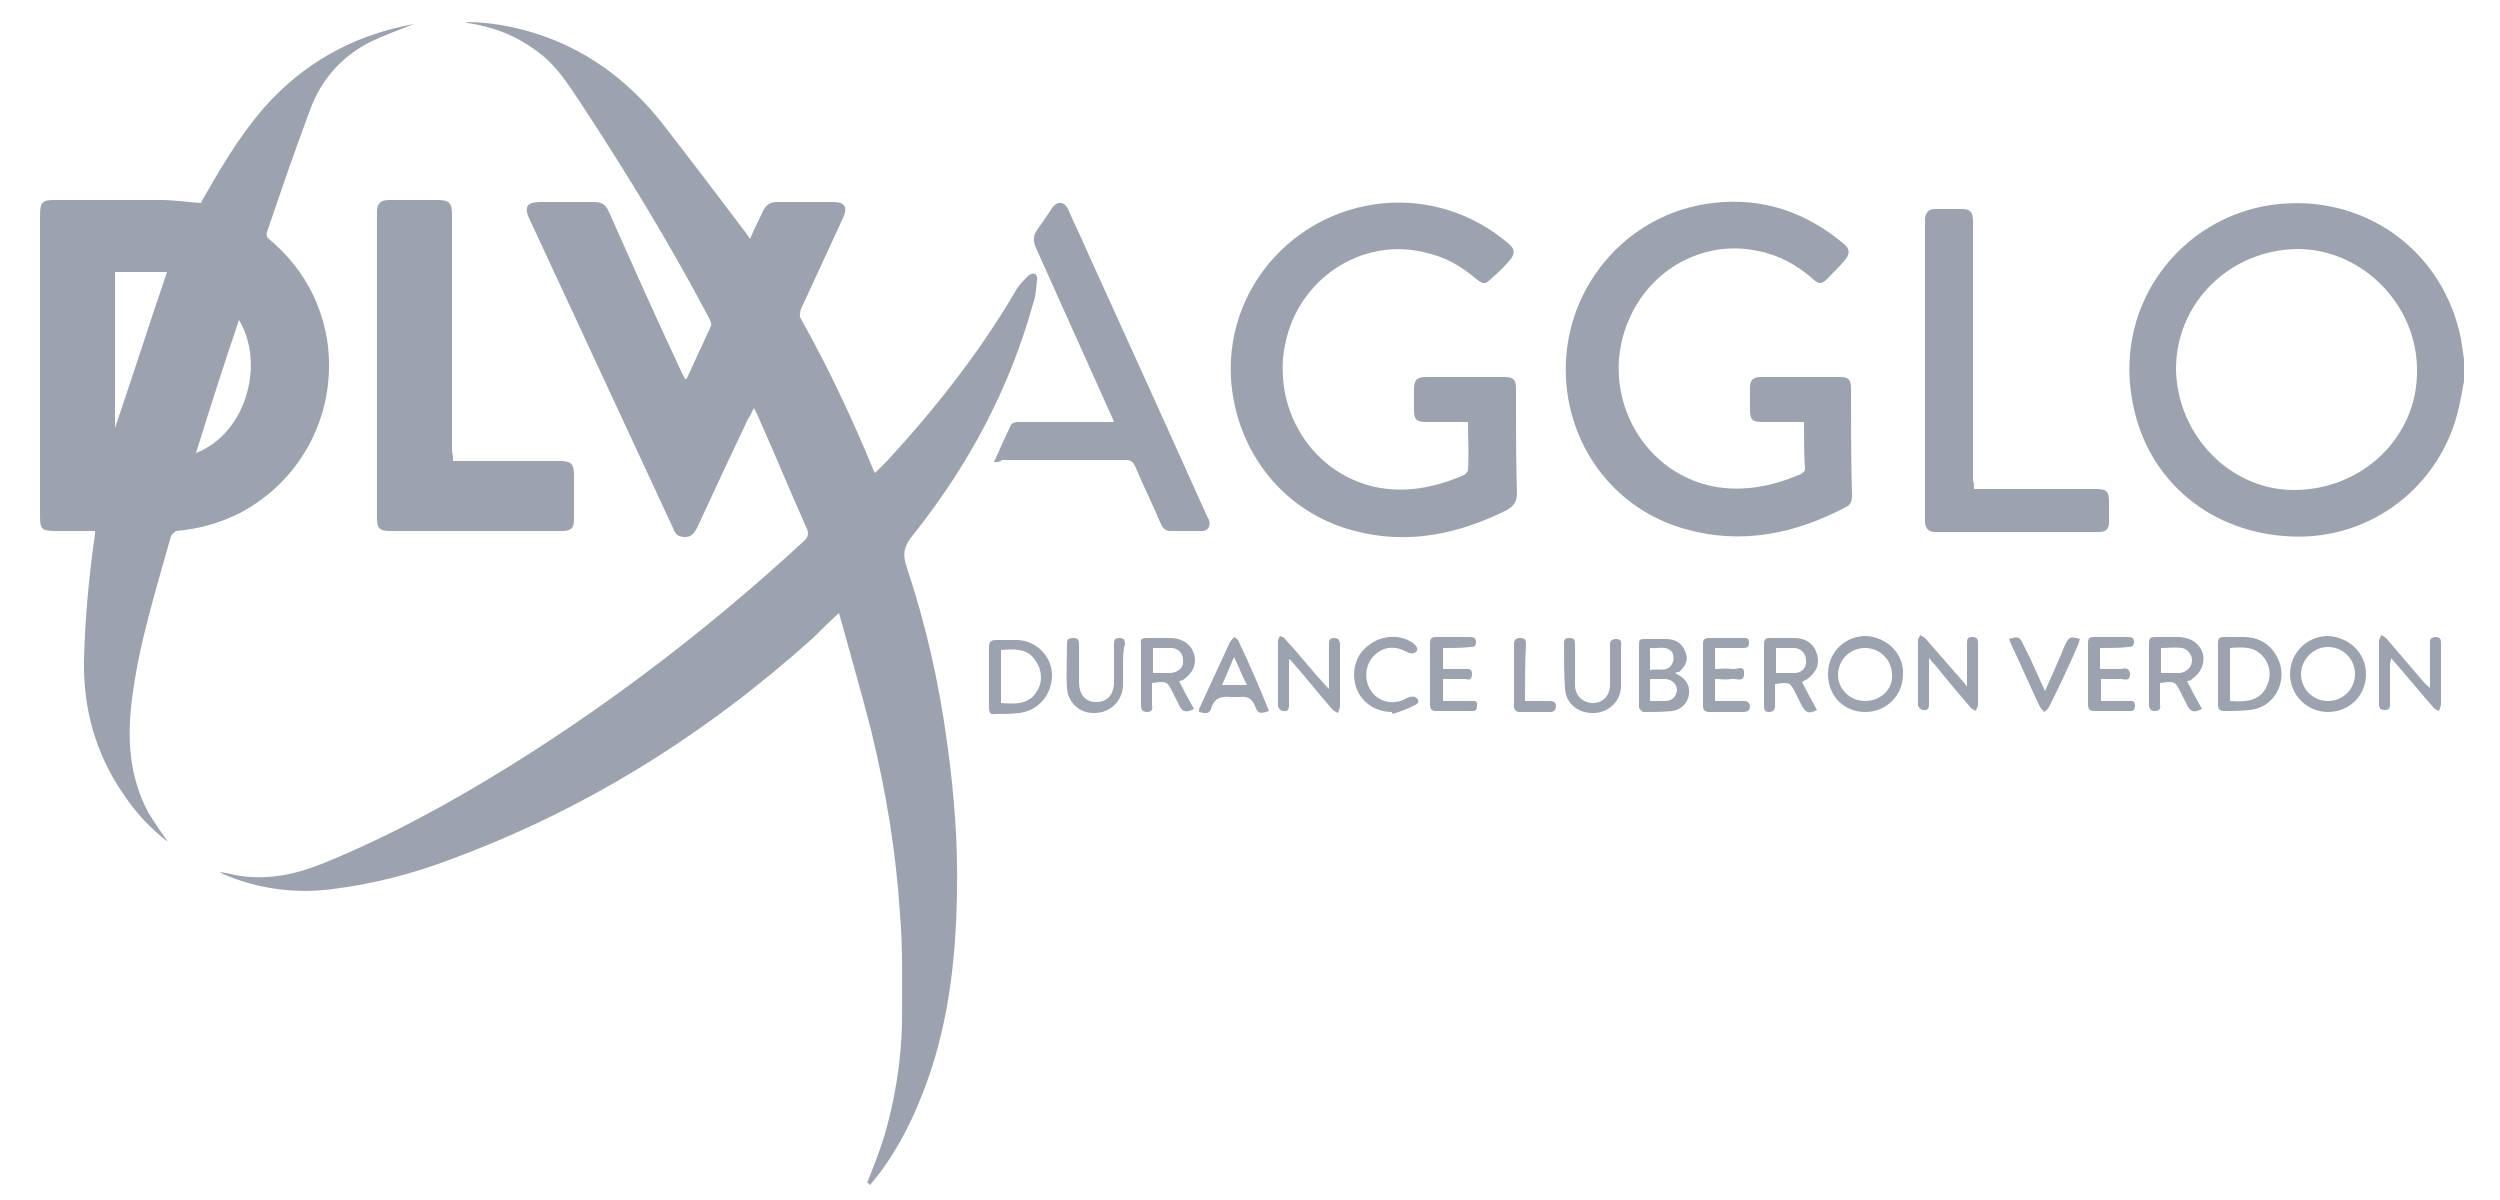 <?xml version="1.0" encoding="utf-8"?>
<!-- Generator: Adobe Illustrator 25.2.0, SVG Export Plug-In . SVG Version: 6.00 Build 0)  -->
<svg version="1.1" id="Calque_1" xmlns="http://www.w3.org/2000/svg" xmlns:xlink="http://www.w3.org/1999/xlink" x="0px" y="0px"
	 viewBox="0 0 250 120" style="enable-background:new 0 0 250 120;" xml:space="preserve">
<style type="text/css">
	.st0{fill:#9CA3AF;}
</style>
<path class="st0" d="M246.4,38.1c-0.2,1.1-0.4,2.3-0.7,3.4c-2.1,7.7-9.3,12.8-17.3,12.1c-7.8-0.6-13.9-5.9-15.2-13.7
	c-1.7-9.7,5-18.1,13.9-19.4c9.1-1.3,17.2,4.4,19,13.4c0.1,0.7,0.2,1.3,0.3,2C246.4,36.6,246.4,37.4,246.4,38.1z M229.4,49
	c6.8,0,12.4-5.3,12.3-12c0-6.5-5.4-12-11.8-12.1c-6.8,0-12.3,5.3-12.3,12C217.7,43.5,223,49,229.4,49z"/>
<path class="st0" d="M86.7,118.3c0.6-1.5,1.2-3,1.7-4.6c1.1-3.7,1.7-7.5,1.8-11.3c0-3.7,0.1-7.4-0.2-11c-0.4-6.2-1.4-12.3-2.9-18.4
	c-1-3.9-2.1-7.7-3.2-11.7c-1,0.9-1.8,1.7-2.6,2.5C70.5,73.5,58.5,81,44.9,86c-3.7,1.4-7.6,2.4-11.6,2.9c-3.8,0.5-7.5,0-11-1.5
	c-0.1-0.1-0.2-0.1-0.3-0.2c0.7,0.1,1.4,0.3,2.1,0.4c2.9,0.4,5.6-0.2,8.3-1.3c6.6-2.7,12.8-6.1,18.9-9.9c10.4-6.5,20.1-14,29.1-22.3
	c0.4-0.4,0.5-0.7,0.3-1.2c-1.7-3.8-3.3-7.7-5-11.5c-0.1-0.2-0.2-0.4-0.3-0.6c-0.2,0.4-0.4,0.8-0.6,1.1c-1.7,3.6-3.4,7.2-5.1,10.9
	c-0.3,0.5-0.5,0.9-1.2,0.9c-0.7,0-1-0.3-1.2-0.9c-4.8-10.3-9.6-20.7-14.4-31c-0.5-1.1-0.2-1.6,1.1-1.6c1.8,0,3.6,0,5.4,0
	c0.8,0,1.2,0.3,1.5,1c2.4,5.4,4.8,10.8,7.3,16.1c0.1,0.2,0.2,0.4,0.3,0.6c0.1,0,0.2,0,0.2-0.1c0.8-1.7,1.6-3.5,2.4-5.2
	c0.1-0.2-0.1-0.6-0.2-0.8c-3.9-7.4-8.3-14.6-12.9-21.6c-1.2-1.8-2.4-3.7-4.2-5c-2.1-1.6-4.4-2.5-7-2.9c-0.1,0-0.1-0.1-0.3-0.1
	c2.4,0,4.5,0.4,6.6,1c5.4,1.6,9.7,4.8,13.1,9.1c2.8,3.6,5.6,7.3,8.4,11c0.1,0.2,0.3,0.4,0.4,0.6c0.4-1,0.9-1.9,1.3-2.8
	c0.3-0.6,0.7-0.9,1.4-0.9c1.9,0,3.7,0,5.6,0c1.2,0,1.5,0.5,1,1.6c-1.4,3-2.8,6.1-4.2,9.1c-0.1,0.3-0.2,0.7,0,1
	c2.7,4.8,5.1,9.9,7.2,15c0,0.1,0.1,0.2,0.2,0.4c0.4-0.4,0.8-0.8,1.2-1.2c4.8-5.2,9.2-10.8,12.8-16.9c0.3-0.6,0.8-1.1,1.3-1.6
	c0.2-0.2,0.5-0.3,0.7-0.2c0.1,0,0.3,0.4,0.2,0.6c-0.1,0.8-0.1,1.6-0.4,2.4c-2.4,8.6-6.5,16.2-12,23.1c-0.9,1.1-1.1,1.9-0.6,3.3
	c1.9,5.7,3.2,11.5,4,17.4c0.7,5,1.1,10,1,15c-0.1,6.9-0.9,13.8-3.5,20.3c-1.3,3.3-2.9,6.3-5.2,9C86.8,118.2,86.7,118.3,86.7,118.3z"
	/>
<g>
	<path class="st0" d="M41.6,2.4C41.6,2.4,41.5,2.4,41.6,2.4c-0.1,0-0.1,0-0.1,0C41.5,2.4,41.5,2.4,41.6,2.4
		C41.6,2.4,41.6,2.4,41.6,2.4z"/>
	<path class="st0" d="M41.4,2.4c-5.5,1-10.2,3.4-14.1,7.4c-2.7,2.8-4.7,6.1-6.6,9.4c-0.2,0.4-0.5,0.8-0.6,1.1
		c-1.4-0.1-2.7-0.3-4.1-0.3c-3.5,0-7,0-10.5,0c-1.3,0-1.5,0.2-1.5,1.6c0,4.3,0,8.7,0,13c0,5.5,0,11,0,16.6c0,1.8,0,1.9,1.9,1.9
		c1.2,0,2.4,0,3.6,0c0,0.2,0,0.2,0,0.3c-0.6,4.2-1,8.4-1.1,12.6c-0.1,4.9,1.2,9.5,4,13.5c1.2,1.8,2.7,3.4,4.4,4.7c-0.7-1-1.4-2-2-3
		c-1.9-3.6-2.1-7.4-1.6-11.3c0.7-5.6,2.4-10.9,3.9-16.3c0.1-0.2,0.4-0.4,0.5-0.5c2.3-0.2,4.4-0.8,6.4-1.8c6.4-3.4,9.8-10.3,8.7-17.4
		c-0.7-4-2.6-7.3-5.8-10c-0.2-0.1-0.3-0.5-0.2-0.7c1.4-4.1,2.8-8.2,4.3-12.2c1.1-3,3.1-5.3,6-6.8C38.5,3.5,40.1,2.9,41.4,2.4
		C41.4,2.4,41.4,2.4,41.4,2.4z M11.5,42.8c0-5,0-10.3,0-15.6c1.8,0,3.5,0,5.2,0C14.9,32.5,13.2,37.8,11.5,42.8z M19.6,45.3
		c1.4-4.5,2.8-8.9,4.3-13.3C26.5,36.3,24.7,43.3,19.6,45.3z"/>
	<path class="st0" d="M41.6,2.4C41.6,2.4,41.6,2.4,41.6,2.4L41.6,2.4z"/>
</g>
<path class="st0" d="M180.4,42.2c-1.4,0-2.8,0-4.1,0c-1.1,0-1.3-0.2-1.3-1.3c0-0.7,0-1.4,0-2.1c0-0.8,0.3-1.1,1.1-1.1
	c1.3,0,2.6,0,3.8,0c1.4,0,2.7,0,4.1,0c0.9,0,1.1,0.3,1.1,1.2c0,3.5,0,7.1,0.1,10.6c0,0.5-0.1,1-0.6,1.2c-5.1,2.7-10.5,3.8-16.1,2.2
	c-6.8-1.9-11.5-7.9-11.9-15c-0.5-8.8,5.9-16.6,14.7-17.6c4.9-0.6,9.3,0.9,13.1,4.1c0.6,0.5,0.6,1,0.1,1.6c-0.6,0.7-1.3,1.4-1.9,2
	c-0.5,0.5-0.9,0.3-1.3-0.1c-1.6-1.4-3.4-2.4-5.5-2.8c-5-1.1-10.2,1.4-12.6,6.2c-3.5,6.9,0.2,15.3,7.5,17.2c3.2,0.8,6.4,0.2,9.4-1.1
	c0.2-0.1,0.4-0.3,0.4-0.5C180.4,45.4,180.4,43.9,180.4,42.2z"/>
<path class="st0" d="M146.8,42.2c-1.5,0-2.8,0-4.2,0c-1,0-1.2-0.3-1.2-1.2c0-0.7,0-1.4,0-2.1c0-0.9,0.3-1.2,1.2-1.2
	c2.2,0,4.3,0,6.5,0c0.4,0,0.9,0,1.3,0c1,0,1.2,0.3,1.2,1.2c0,0.5,0,1,0,1.5c0,3,0,5.9,0.1,8.9c0,0.8-0.3,1.3-1,1.7
	c-4.8,2.4-9.9,3.5-15.2,2.1c-7.1-1.8-11.9-7.9-12.4-15.2c-0.6-10.1,7.9-18.3,18-17.6c3.7,0.3,7,1.7,9.8,4.1c0.6,0.5,0.6,1,0.1,1.6
	c-0.5,0.6-1.1,1.2-1.7,1.7c-0.8,0.8-0.9,0.8-1.8,0.1c-1.4-1.2-3-2.1-4.8-2.5c-5.5-1.5-11.4,1.5-13.6,7.1c-2.6,6.8,1.1,14.4,8,16.2
	c3.2,0.8,6.3,0.2,9.3-1.1c0.2-0.1,0.4-0.4,0.4-0.5C146.9,45.4,146.8,43.9,146.8,42.2z"/>
<path class="st0" d="M45.3,46.1c0.4,0,0.6,0,0.9,0c3.3,0,6.6,0,9.8,0c1.1,0,1.4,0.3,1.4,1.4c0,1.5,0,3,0,4.5c0,0.8-0.3,1.1-1.2,1.1
	c-5.8,0-11.5,0-17.3,0c-0.9,0-1.2-0.3-1.2-1.2c0-10.2,0-20.5,0-30.7c0-0.8,0.3-1.2,1.2-1.2c1.6,0,3.3,0,4.9,0c1.1,0,1.4,0.3,1.4,1.4
	c0,7.9,0,15.8,0,23.7C45.3,45.5,45.3,45.8,45.3,46.1z"/>
<path class="st0" d="M197.4,48.9c0.6,0,1.1,0,1.7,0c3.5,0,6.9,0,10.4,0c1.2,0,1.4,0.2,1.4,1.4c0,0.6,0,1.3,0,1.9c0,0.7-0.3,1-1,1
	c-5.5,0-10.9,0-16.4,0c-0.6,0-0.9-0.3-1-0.9c0-0.2,0-0.4,0-0.5c0-9.8,0-19.7,0-29.5c0-0.2,0-0.4,0-0.5c0.1-0.6,0.4-0.9,1-0.9
	c0.9,0,1.8,0,2.7,0c0.8,0,1.1,0.3,1.1,1.2c0,2.5,0,5,0,7.5c0,6.2,0,12.4,0,18.5C197.4,48.2,197.4,48.5,197.4,48.9z"/>
<path class="st0" d="M99.4,46.2c0.6-1.3,1.1-2.5,1.7-3.7c0.1-0.2,0.4-0.3,0.7-0.3c2.9,0,5.9,0,8.8,0c0.3,0,0.5,0,0.8,0
	c-0.1-0.3-0.2-0.5-0.3-0.7c-2.5-5.6-5-11.1-7.5-16.7c-0.3-0.7-0.3-1.2,0.1-1.8c0.5-0.7,1-1.4,1.5-2.2c0.5-0.7,1.2-0.7,1.6,0.1
	c0.6,1.4,1.3,2.8,1.9,4.2c4,8.8,8,17.6,11.9,26.3c0.1,0.2,0.2,0.4,0.3,0.6c0.2,0.6-0.1,1.1-0.7,1.1c-1.1,0-2.2,0-3.2,0
	c-0.6,0-0.8-0.5-1-0.9c-0.8-1.9-1.7-3.7-2.5-5.6c-0.2-0.4-0.4-0.6-0.9-0.6c-4.1,0-8.2,0-12.4,0C100,46.2,99.8,46.2,99.4,46.2z"/>
<path class="st0" d="M196.7,68.6c0-0.5,0-1,0-1.5c0-0.9,0-1.8,0-2.7c0-0.4,0-0.7,0.5-0.7c0.5,0,0.6,0.2,0.6,0.6c0,2.1,0,4.2,0,6.2
	c0,0.2-0.2,0.4-0.2,0.6c-0.2-0.1-0.4-0.2-0.5-0.3c-1.2-1.4-2.4-2.8-3.5-4.2c-0.2-0.2-0.4-0.4-0.7-0.8c0,1.7,0,3.1,0,4.6
	c0,0.4-0.1,0.7-0.6,0.6c-0.2,0-0.5-0.3-0.5-0.5c0-2.1,0-4.3,0-6.5c0-0.2,0.2-0.3,0.2-0.5c0.2,0.1,0.4,0.2,0.5,0.3
	c1.4,1.6,2.7,3.1,4.1,4.7C196.6,68.7,196.7,68.6,196.7,68.6z"/>
<path class="st0" d="M243,68.8c0-1.6,0-2.9,0-4.3c0-0.4-0.1-0.7,0.5-0.8c0.6,0,0.6,0.3,0.6,0.7c0,2,0,4,0,6c0,0.2-0.1,0.4-0.2,0.7
	c-0.2-0.1-0.5-0.2-0.6-0.4c-1.4-1.6-2.7-3.2-4.2-4.9c0,0.3-0.1,0.5-0.1,0.6c0,1.3,0,2.6,0,3.9c0,0.4,0,0.7-0.5,0.7
	c-0.5,0-0.6-0.2-0.6-0.6c0-2.1,0-4.2,0-6.3c0-0.2,0.2-0.4,0.2-0.6c0.2,0.1,0.4,0.2,0.5,0.3c1.2,1.4,2.4,2.8,3.6,4.2
	C242.5,68.4,242.7,68.5,243,68.8z"/>
<path class="st0" d="M132.9,68.9c0-1.6,0-3,0-4.4c0-0.4,0-0.7,0.5-0.7c0.5,0,0.6,0.3,0.6,0.7c0,2,0,4.1,0,6.1c0,0.2-0.1,0.4-0.2,0.7
	c-0.2-0.1-0.4-0.2-0.6-0.4c-1.3-1.5-2.5-3-3.8-4.5c-0.1-0.1-0.2-0.3-0.5-0.5c0,1.6,0,3.1,0,4.6c0,0.4-0.1,0.7-0.6,0.6
	c-0.2,0-0.5-0.3-0.5-0.5c0-2.2,0-4.3,0-6.5c0-0.2,0.1-0.3,0.2-0.5c0.2,0.1,0.4,0.1,0.5,0.3c1.1,1.2,2.1,2.4,3.2,3.7
	C132.1,68,132.4,68.4,132.9,68.9z"/>
<path class="st0" d="M144.3,64.8c0,0.7,0,1.4,0,2.1c0.8,0,1.5,0,2.2,0c0.3,0,0.7-0.1,0.7,0.5c0,0.6-0.3,0.6-0.7,0.5
	c-0.7,0-1.5,0-2.2,0c0,0.7,0,1.4,0,2.2c0.9,0,1.8,0,2.7,0c0.4,0,0.8-0.1,0.7,0.5c0,0.6-0.4,0.5-0.8,0.5c-1.1,0-2.1,0-3.2,0
	c-0.5,0-0.7-0.1-0.7-0.7c0-2,0-4,0-6c0-0.5,0.1-0.7,0.6-0.7c1.1,0,2.3,0,3.4,0c0.4,0,0.6,0.1,0.6,0.5c0,0.5-0.3,0.5-0.6,0.5
	C146.2,64.8,145.3,64.8,144.3,64.8z"/>
<path class="st0" d="M171.5,64.8c0,0.7,0,1.4,0,2.1c0.6,0,1.1-0.1,1.7,0c0.4,0.1,1.3-0.5,1.2,0.5c0,0.9-0.8,0.4-1.3,0.5
	c-0.5,0.1-1,0-1.6,0c0,0.7,0,1.4,0,2.2c0.9,0,1.9,0,2.8,0c0.3,0,0.6,0,0.7,0.5c0,0.5-0.3,0.6-0.7,0.6c-1.1,0-2.2,0-3.4,0
	c-0.4,0-0.6-0.2-0.6-0.6c0-2.1,0-4.1,0-6.2c0-0.4,0.1-0.6,0.6-0.6c1.2,0,2.3,0,3.5,0c0.4,0,0.5,0.1,0.5,0.5c0,0.4-0.2,0.5-0.6,0.5
	C173.5,64.8,172.5,64.8,171.5,64.8z"/>
<path class="st0" d="M112.3,66.5c0,0.7,0,1.4,0,2.1c-0.1,1.5-1.2,2.6-2.7,2.7c-1.6,0.1-2.8-1-2.9-2.5c-0.1-1.5,0-3,0-4.5
	c0-0.4,0.2-0.5,0.6-0.5c0.4,0,0.6,0.1,0.6,0.6c0,1.3,0,2.6,0,3.8c0,1.2,0.6,2,1.7,2c1.1,0,1.8-0.7,1.8-2c0-1.3,0-2.5,0-3.8
	c0-0.4,0.1-0.6,0.5-0.6c0.4,0,0.6,0.1,0.6,0.6C112.3,65.1,112.3,65.8,112.3,66.5C112.3,66.5,112.3,66.5,112.3,66.5z"/>
<path class="st0" d="M162.1,66.5c0,0.7,0,1.4,0,2.1c0,1.5-1.2,2.6-2.6,2.7c-1.6,0.1-2.9-0.9-3-2.4c-0.1-1.5-0.1-3.1-0.1-4.6
	c0-0.5,0.3-0.5,0.6-0.5c0.4,0,0.5,0.2,0.5,0.6c0,1.4,0,2.7,0,4.1c0,1,0.7,1.7,1.6,1.8c1.1,0.1,1.9-0.7,1.9-1.8c0-1.2,0-2.5,0-3.7
	c0-0.4-0.1-0.9,0.6-0.9c0.7,0,0.5,0.5,0.5,0.9C162.1,65.3,162.1,65.9,162.1,66.5z"/>
<path class="st0" d="M210,64.8c0,0.7,0,1.4,0,2.1c0.7,0,1.3,0,2,0c0.4,0,0.9-0.3,1,0.5c0,0.8-0.6,0.5-0.9,0.5c-0.7,0-1.3,0-2,0
	c0,0.7,0,1.4,0,2.2c0.9,0,1.8,0,2.7,0c0.4,0,0.7-0.1,0.7,0.5c0,0.6-0.4,0.5-0.8,0.5c-1.1,0-2.1,0-3.2,0c-0.5,0-0.7-0.1-0.7-0.7
	c0-2,0-4.1,0-6.1c0-0.4,0.1-0.6,0.6-0.6c1.1,0,2.3,0,3.4,0c0.4,0,0.6,0.1,0.6,0.5c0,0.4-0.2,0.5-0.6,0.5C212,64.8,211,64.8,210,64.8
	z"/>
<path class="st0" d="M139.2,71.2c-1.7,0-3.1-1-3.6-2.5c-0.5-1.6,0-3.3,1.3-4.2c1.3-1,3.1-1.1,4.4-0.2c0.5,0.4,0.6,0.8,0.1,1
	c-0.2,0.1-0.5,0-0.7-0.1c-1.1-0.6-2.2-0.6-3.1,0.2c-0.9,0.7-1.2,2-0.8,3.1c0.6,1.6,2.4,2.2,3.9,1.3c0.2-0.1,0.6-0.2,0.8-0.1
	c0.4,0.2,0.5,0.6,0,0.8c-0.7,0.4-1.4,0.6-2.2,0.9C139.2,71.3,139.2,71.3,139.2,71.2z"/>
<path class="st0" d="M204.5,69.1c0.7-1.6,1.4-3.1,2-4.6c0.4-0.8,0.5-0.9,1.5-0.6c-0.1,0.2-0.1,0.4-0.2,0.6c-0.9,2.1-1.9,4.2-2.9,6.2
	c-0.1,0.2-0.3,0.4-0.5,0.5c-0.1-0.2-0.3-0.3-0.4-0.5c-1-2.1-1.9-4.2-2.9-6.3c-0.1-0.2-0.1-0.3-0.2-0.5c0.9-0.3,1.1-0.2,1.4,0.5
	C203.1,65.9,203.7,67.4,204.5,69.1z"/>
<path class="st0" d="M152.5,70.1c0.9,0,1.7,0,2.5,0c0.3,0,0.6,0.1,0.6,0.5c0,0.4-0.2,0.6-0.6,0.6c-1,0-2,0-3,0
	c-0.4,0-0.6-0.2-0.6-0.6c0-2.1,0-4.2,0-6.2c0-0.4,0.2-0.6,0.6-0.6c0.5,0,0.6,0.2,0.6,0.6C152.5,66.3,152.5,68.1,152.5,70.1z"/>
<path class="st0" d="M167.5,67.3c0.2-0.1,0.3-0.1,0.4-0.1c0.7-0.6,1-1.3,0.6-2.1c-0.3-0.8-1-1.2-1.9-1.2c-0.7,0-1.5,0-2.2,0
	c-0.4,0-0.5,0.1-0.5,0.5c0,2.1,0,4.2,0,6.3c0,0.2,0.3,0.5,0.5,0.5c0.9,0,1.9,0,2.8-0.1c0.9-0.1,1.6-0.8,1.7-1.7
	C169,68.4,168.5,67.8,167.5,67.3z M165,64.8c0.8,0.1,1.6-0.3,2.2,0.4c0.2,0.3,0.2,0.9,0,1.2c-0.5,0.9-1.4,0.4-2.2,0.6
	C165,66.2,165,65.5,165,64.8z M166.5,70.1c-0.4,0-0.7,0-1.1,0c-0.1,0-0.2,0-0.4,0c0-0.7,0-1.4,0-2.2c0.5,0,1.1,0,1.6,0
	c0.7,0.1,1.1,0.6,1.1,1.1C167.6,69.7,167.2,70.1,166.5,70.1z"/>
<path class="st0" d="M118.3,68c1-0.7,1.4-1.6,1.1-2.6c-0.3-1-1.2-1.6-2.4-1.6c-0.8,0-1.5,0-2.3,0c-0.5,0-0.7,0.1-0.6,0.6
	c0,2,0,4.1,0,6.1c0,0.4,0.1,0.7,0.6,0.7c0.5,0,0.6-0.3,0.5-0.7c0-0.7,0-1.4,0-2.2c1.5-0.2,1.5-0.2,2.1,1c0.2,0.4,0.4,0.8,0.6,1.2
	c0.3,0.7,0.7,0.8,1.5,0.4c-0.5-0.9-1-1.8-1.5-2.8C118.1,68.1,118.2,68,118.3,68z M117.1,67.3c-0.1,0-0.3,0-0.4,0c-0.5,0-0.9,0-1.4,0
	c0-0.8,0-1.6,0-2.5c0.6,0,1.2,0,1.8,0c0.7,0,1.2,0.5,1.2,1.2C118.4,66.7,117.9,67.2,117.1,67.3z"/>
<path class="st0" d="M186.6,63.6c-2.1,0-3.8,1.6-3.8,3.8c0,2.2,1.6,3.8,3.7,3.8c2.1,0,3.8-1.6,3.8-3.8
	C190.4,65.4,188.7,63.7,186.6,63.6z M186.5,70.1c-1.5,0-2.7-1.2-2.7-2.6c0-1.5,1.2-2.7,2.7-2.7c1.5,0,2.7,1.2,2.7,2.7
	C189.3,68.9,188.1,70.1,186.5,70.1z"/>
<path class="st0" d="M232.8,63.6c-2.1,0-3.8,1.7-3.8,3.8c0,2.1,1.7,3.8,3.8,3.8c2.1,0,3.8-1.6,3.8-3.8
	C236.6,65.3,234.9,63.7,232.8,63.6z M232.8,70.1c-1.5,0-2.7-1.2-2.7-2.7c0-1.4,1.2-2.7,2.7-2.7c1.5,0,2.7,1.2,2.7,2.7
	C235.5,68.9,234.3,70.1,232.8,70.1z"/>
<path class="st0" d="M227.6,65.5c-0.9-1.5-2.3-1.9-3.8-1.8c-0.6,0-1,0-1.4,0c-0.4,0-0.6,0.1-0.6,0.6c0,2.1,0,4.2,0,6.2
	c0,0.4,0.2,0.6,0.6,0.6c0.8,0,1.7,0,2.5-0.1C227.6,70.8,229,67.8,227.6,65.5z M226.6,68.8c-0.8,1.4-2.2,1.4-3.6,1.3
	c0-1.8,0-3.5,0-5.3c1.3-0.1,2.6-0.2,3.5,1.1C227.1,66.8,227.1,67.8,226.6,68.8z"/>
<path class="st0" d="M180.6,68c1-0.7,1.4-1.5,1.1-2.6c-0.3-1-1.1-1.6-2.3-1.6c-0.8,0-1.6,0-2.4,0c-0.4,0-0.6,0.1-0.6,0.6
	c0,2.1,0,4.2,0,6.2c0,0.4,0.1,0.6,0.5,0.6c0.4,0,0.6-0.2,0.6-0.6c0-0.7,0-1.5,0-2.2c1.5-0.2,1.5-0.2,2.1,1c0.2,0.4,0.4,0.8,0.6,1.2
	c0.4,0.7,0.7,0.8,1.5,0.4c-0.5-0.9-1-1.8-1.5-2.8C180.4,68.1,180.5,68,180.6,68z M179.5,67.3c-0.6,0-1.2,0-1.9,0c0-0.9,0-1.7,0-2.5
	c0.6,0,1.2,0,1.8,0c0.7,0,1.2,0.6,1.2,1.2C180.7,66.7,180.2,67.3,179.5,67.3z"/>
<path class="st0" d="M219.2,67.9c0.9-0.6,1.3-1.6,1.1-2.5c-0.3-1-1.1-1.6-2.3-1.7c-0.8,0-1.6,0-2.5,0c-0.4,0-0.6,0.1-0.6,0.6
	c0,2.1,0,4.2,0,6.2c0,0.4,0.2,0.6,0.6,0.6c0.4,0,0.6-0.2,0.5-0.6c0-0.7,0-1.5,0-2.2c1.5-0.2,1.5-0.2,2.1,1c0.2,0.4,0.4,0.8,0.6,1.2
	c0.4,0.7,0.6,0.8,1.5,0.4c-0.5-0.9-1-1.8-1.5-2.8C219,68.1,219.1,68,219.2,67.9z M218,67.3c-0.2,0-0.5,0-0.7,0c-0.4,0-0.8,0-1.2,0
	c0-0.9,0-1.7,0-2.5c0.7,0,1.4-0.1,2.1,0c0.6,0.1,1,0.7,1,1.2C219.2,66.7,218.7,67.2,218,67.3z"/>
<path class="st0" d="M123.8,64c-0.1-0.1-0.2-0.2-0.4-0.3c-0.1,0.2-0.3,0.3-0.4,0.5c-1,2.2-2,4.3-3,6.5c-0.1,0.1-0.1,0.3-0.1,0.5
	c0.5,0.1,1,0.3,1.2-0.3c0.3-1.1,1-1.3,2-1.2c0.3,0,0.6,0,0.9,0c0.8-0.1,1.2,0.2,1.5,0.9c0.3,0.8,0.5,0.8,1.4,0.5
	C125.9,68.6,124.9,66.3,123.8,64z M122.2,68.5c0.4-0.9,0.8-1.8,1.2-2.8c0.5,1,0.8,1.9,1.3,2.8C123.9,68.5,123.1,68.5,122.2,68.5z"/>
<path class="st0" d="M101.8,64c-0.7,0-1.5,0-2.2,0c-0.5,0-0.7,0.2-0.7,0.7c0,1,0,2,0,3c0,1,0,2.1,0,3.1c0,0.5,0.2,0.7,0.6,0.6
	c0.8,0,1.6,0,2.4-0.1c1.9-0.2,3.3-1.8,3.3-3.8C105.2,65.7,103.7,64.1,101.8,64z M103.7,69.1c-0.8,1.4-2.2,1.3-3.6,1.2
	c0-1.8,0-3.5,0-5.3c1.3-0.1,2.6-0.2,3.4,1C104.2,66.9,104.3,68.2,103.7,69.1z"/>
</svg>
